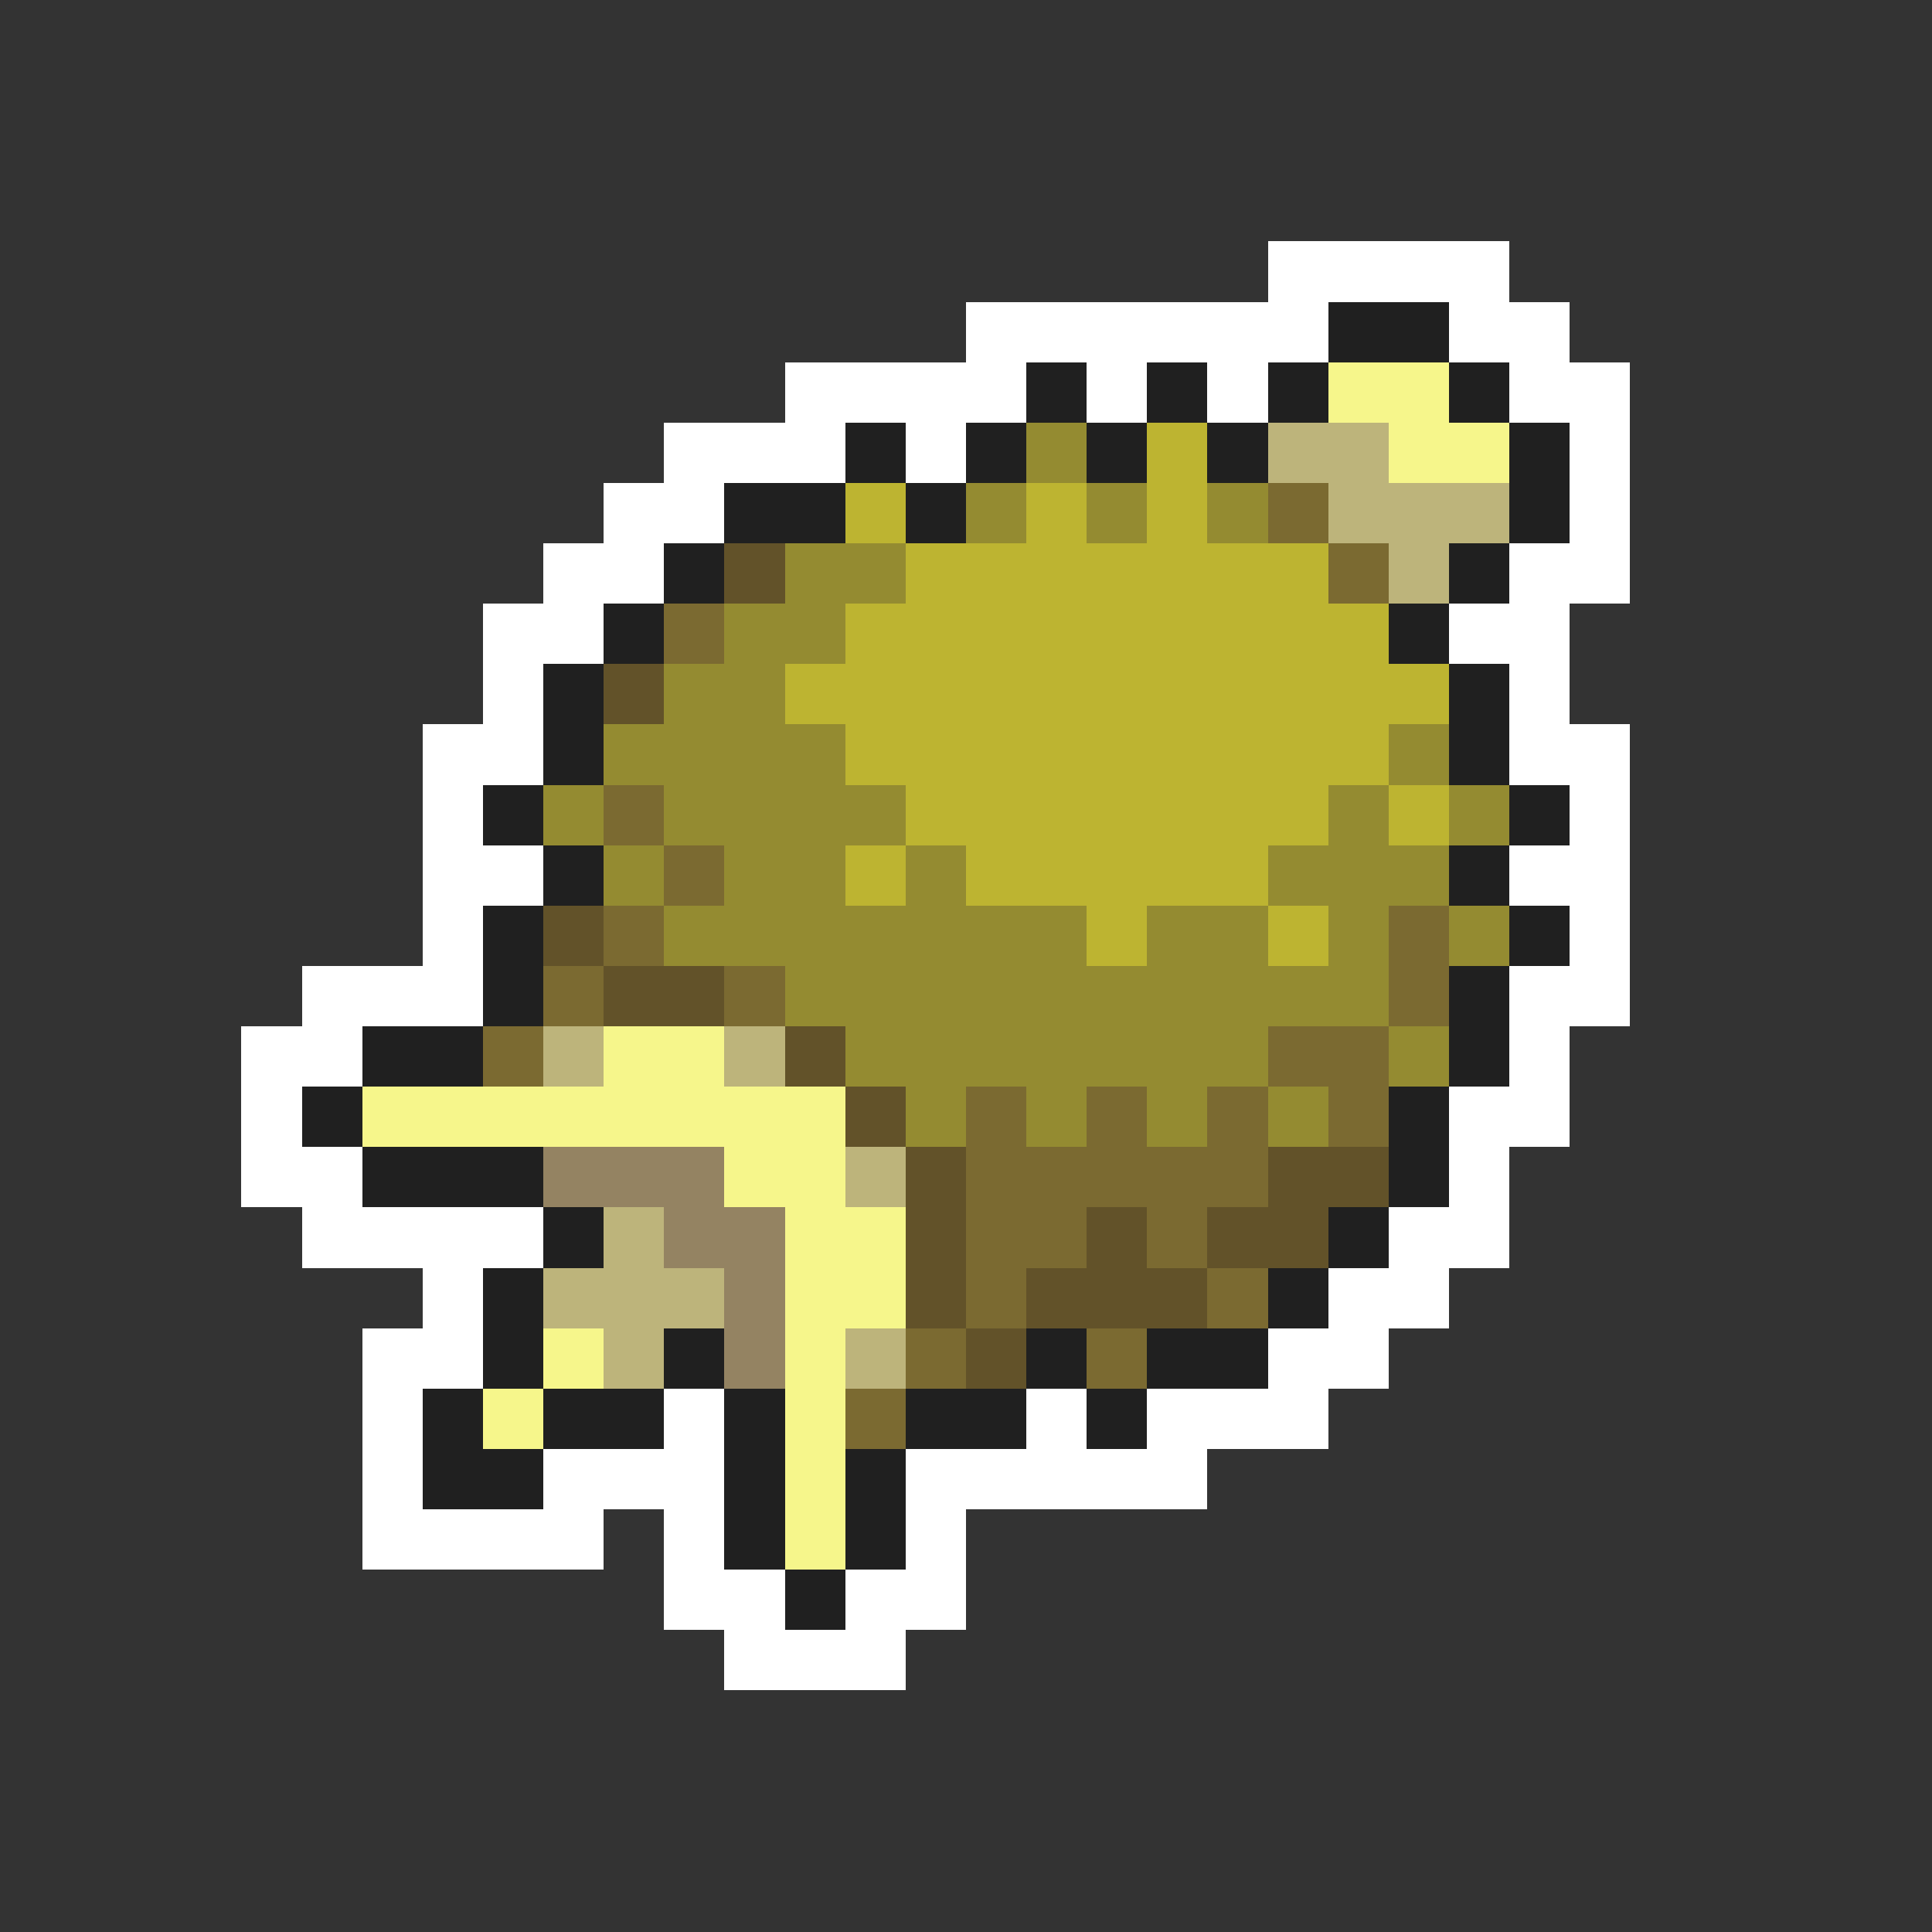 <svg xmlns="http://www.w3.org/2000/svg" viewBox="0 -0.5 32 32" shape-rendering="crispEdges">
<rect x="0" y="-0.5" width="32" height="32" fill="#333333" stroke="none"/>
<path stroke="#ffffff" d="M21 4h4M16 5h6M24 5h2M13 6h4M18 6h1M20 6h1M25 6h2M11 7h3M15 7h1M26 7h1M10 8h2M26 8h1M9 9h2M25 9h2M8 10h2M24 10h2M8 11h1M25 11h1M7 12h2M25 12h2M7 13h1M26 13h1M7 14h2M25 14h2M7 15h1M26 15h1M5 16h3M25 16h2M4 17h2M25 17h1M4 18h1M24 18h2M4 19h2M24 19h1M5 20h4M23 20h2M7 21h1M22 21h2M6 22h2M21 22h2M6 23h1M11 23h1M17 23h1M19 23h3M6 24h1M9 24h3M15 24h5M6 25h4M11 25h1M15 25h1M11 26h2M14 26h2M12 27h3" />
<path stroke="#202020" d="M22 5h2M17 6h1M19 6h1M21 6h1M24 6h1M14 7h1M16 7h1M18 7h1M20 7h1M25 7h1M12 8h2M15 8h1M25 8h1M11 9h1M24 9h1M10 10h1M23 10h1M9 11h1M24 11h1M9 12h1M24 12h1M8 13h1M25 13h1M9 14h1M24 14h1M8 15h1M25 15h1M8 16h1M24 16h1M6 17h2M24 17h1M5 18h1M23 18h1M6 19h3M23 19h1M9 20h1M22 20h1M8 21h1M21 21h1M8 22h1M11 22h1M17 22h1M19 22h2M7 23h1M9 23h2M12 23h1M15 23h2M18 23h1M7 24h2M12 24h1M14 24h1M12 25h1M14 25h1M13 26h1" />
<path stroke="#f6f68b" d="M22 6h2M23 7h2M10 17h2M6 18h8M12 19h2M13 20h2M13 21h2M9 22h1M13 22h1M8 23h1M13 23h1M13 24h1M13 25h1" />
<path stroke="#948b31" d="M17 7h1M16 8h1M18 8h1M20 8h1M13 9h2M12 10h2M11 11h2M10 12h4M23 12h1M9 13h1M11 13h4M22 13h1M24 13h1M10 14h1M12 14h2M15 14h1M21 14h3M11 15h7M19 15h2M22 15h1M24 15h1M13 16h10M14 17h7M23 17h1M15 18h1M17 18h1M19 18h1M21 18h1" />
<path stroke="#bdb431" d="M19 7h1M14 8h1M17 8h1M19 8h1M15 9h7M14 10h9M13 11h11M14 12h9M15 13h7M23 13h1M14 14h1M16 14h5M18 15h1M21 15h1" />
<path stroke="#bdb47b" d="M21 7h2M22 8h3M23 9h1M9 17h1M12 17h1M14 19h1M10 20h1M9 21h3M10 22h1M14 22h1" />
<path stroke="#7b6a31" d="M21 8h1M22 9h1M11 10h1M10 13h1M11 14h1M10 15h1M23 15h1M9 16h1M12 16h1M23 16h1M8 17h1M21 17h2M16 18h1M18 18h1M20 18h1M22 18h1M16 19h5M16 20h2M19 20h1M16 21h1M20 21h1M15 22h1M18 22h1M14 23h1" />
<path stroke="#625229" d="M12 9h1M10 11h1M9 15h1M10 16h2M13 17h1M14 18h1M15 19h1M21 19h2M15 20h1M18 20h1M20 20h2M15 21h1M17 21h3M16 22h1" />
<path stroke="#948362" d="M9 19h3M11 20h2M12 21h1M12 22h1" />
</svg>